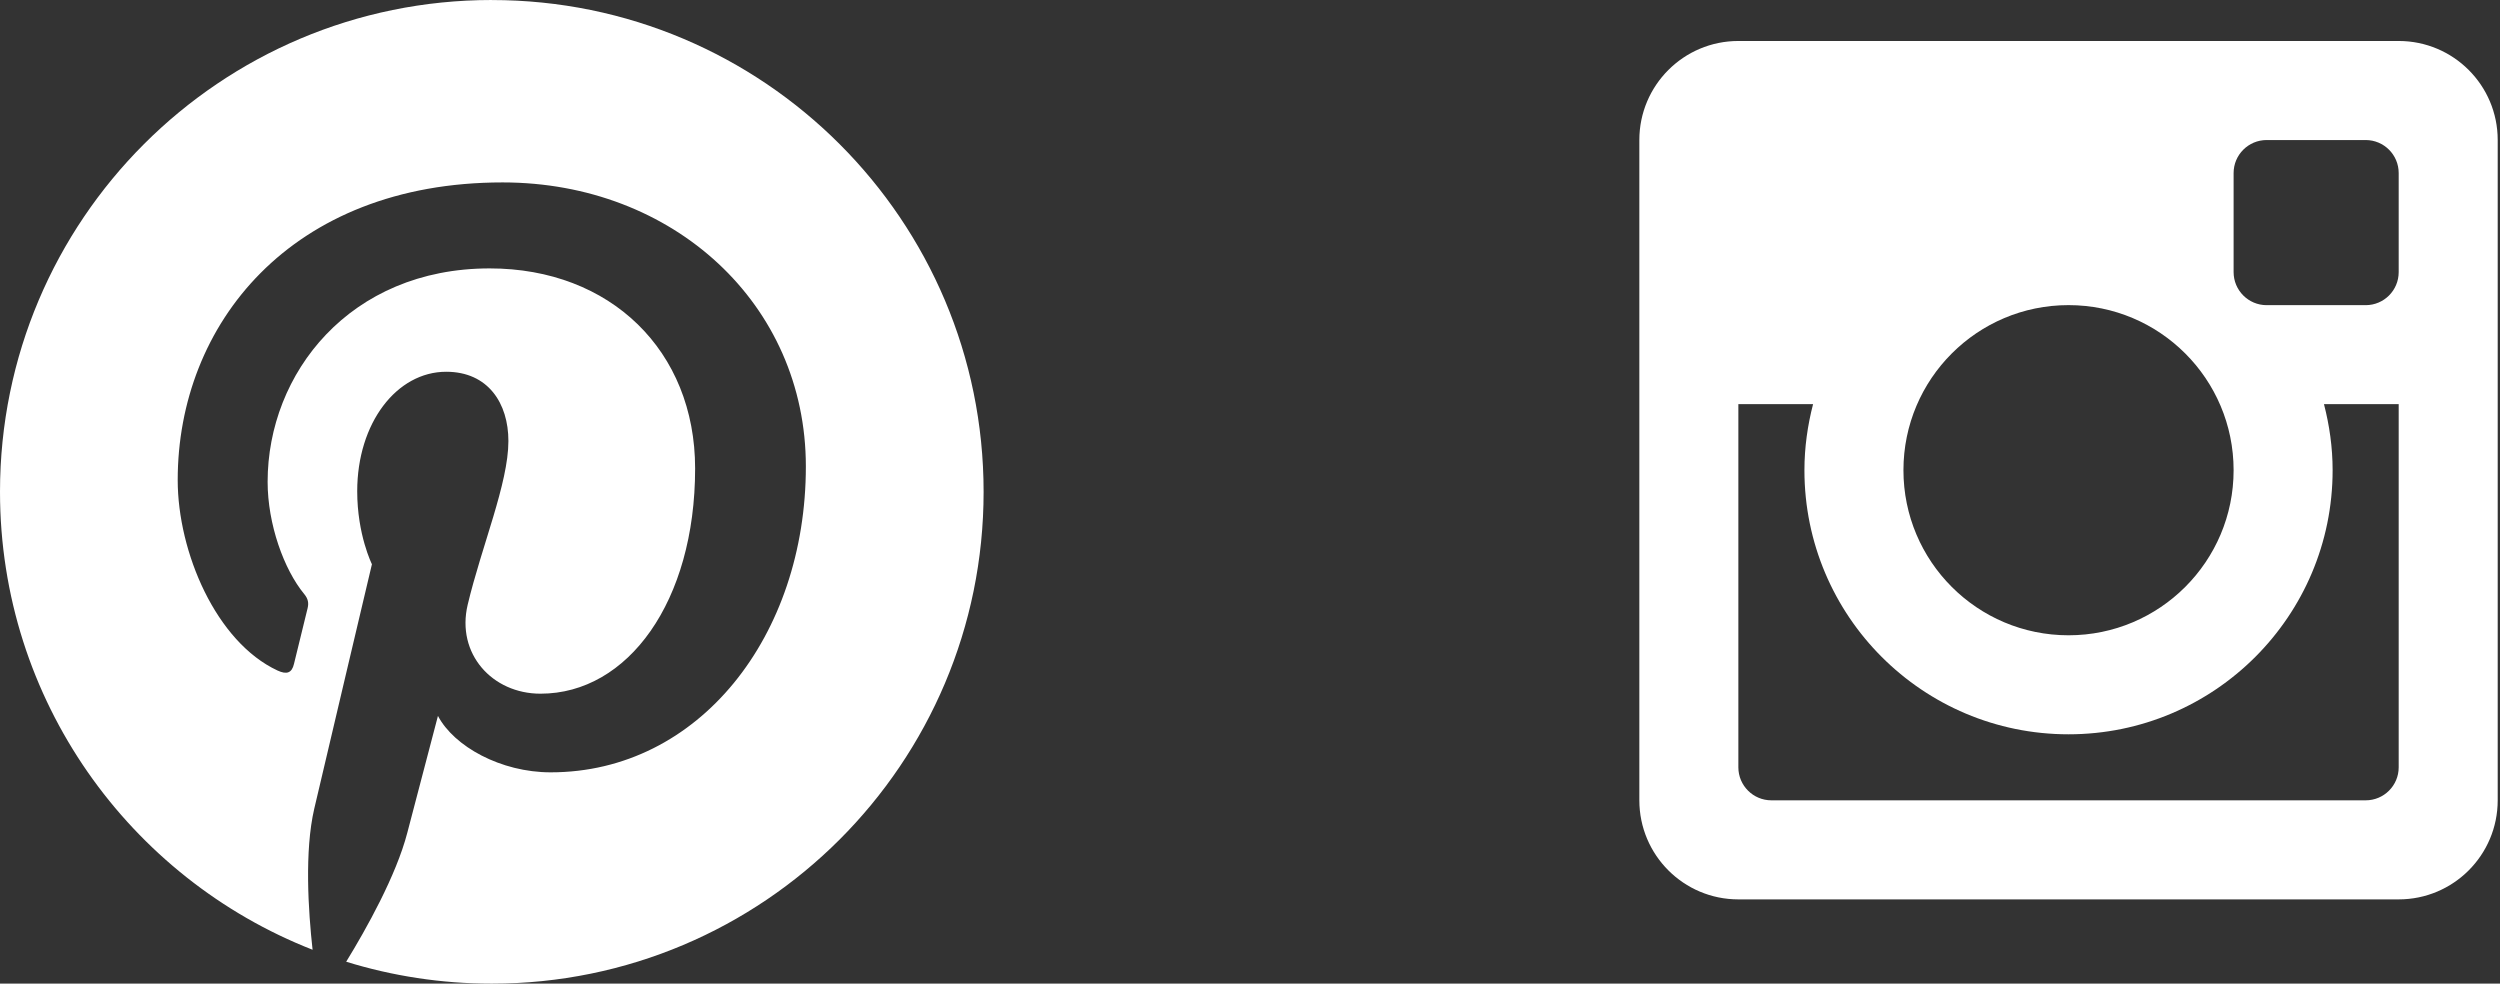 <?xml version="1.0" encoding="UTF-8" standalone="no"?>
<svg width="61px" height="24px" viewBox="0 0 61 24" version="1.1" xmlns="http://www.w3.org/2000/svg" xmlns:xlink="http://www.w3.org/1999/xlink">
    <rect x="0" y="0" width="61" height="24" fill="#333333" stroke="none"/>
    <!-- Generator: Sketch 42 (36781) - http://www.bohemiancoding.com/sketch -->
    <title>pinterest</title>
    <desc>Created with Sketch.</desc>
    <defs></defs>
    <g id="About-b8ta-Page" stroke="none" stroke-width="1" fill="none" fill-rule="evenodd">
        <g id="SmartSpace_desktop" transform="translate(-1202, -2537)" fill="#FFFFFF">
            <g id="Footer" transform="translate(0, 2484)">
                <g id="pinterest" transform="translate(1202, 53)">
                    <path d="M12,0 C5.372,0 0,5.372 0,12 C0,17.084 3.163,21.426 7.627,23.174 C7.522,22.225 7.427,20.768 7.668,19.732 C7.886,18.795 9.075,13.767 9.075,13.767 C9.075,13.767 8.716,13.049 8.716,11.986 C8.716,10.317 9.683,9.071 10.887,9.071 C11.911,9.071 12.405,9.84 12.405,10.762 C12.405,11.792 11.75,13.331 11.411,14.757 C11.129,15.952 12.011,16.926 13.188,16.926 C15.321,16.926 16.961,14.677 16.961,11.431 C16.961,8.558 14.896,6.549 11.948,6.549 C8.534,6.549 6.53,9.11 6.53,11.756 C6.53,12.788 6.927,13.894 7.423,14.495 C7.521,14.613 7.535,14.717 7.506,14.839 C7.415,15.218 7.213,16.034 7.173,16.2 C7.121,16.42 6.999,16.466 6.772,16.361 C5.273,15.663 4.336,13.472 4.336,11.712 C4.336,7.927 7.086,4.451 12.265,4.451 C16.427,4.451 19.663,7.417 19.663,11.381 C19.663,15.517 17.055,18.845 13.436,18.845 C12.221,18.845 11.078,18.214 10.686,17.468 C10.686,17.468 10.085,19.759 9.938,20.32 C9.668,21.362 8.936,22.669 8.447,23.466 C9.569,23.813 10.763,24.001 12,24.001 C18.627,24.001 24,18.629 24,12.001 C24,5.373 18.628,0.001 12,0.001 L12,0 Z" id="Shape"></path>
                    <g id="instagram" transform="translate(40, 1)">
                        <path d="M18.528,8.861 L16.705,8.861 C16.838,9.377 16.916,9.915 16.916,10.473 C16.916,14.032 14.031,16.917 10.472,16.917 C6.912,16.917 4.028,14.033 4.028,10.473 C4.028,9.915 4.106,9.376 4.239,8.861 L2.416,8.861 L2.416,17.723 C2.416,18.167 2.777,18.528 3.222,18.528 L17.722,18.528 C18.168,18.528 18.528,18.167 18.528,17.723 L18.528,8.861 L18.528,8.861 Z M18.528,3.222 C18.528,2.778 18.168,2.417 17.722,2.417 L15.306,2.417 C14.861,2.417 14.5,2.778 14.5,3.222 L14.5,5.64 C14.5,6.084 14.861,6.446 15.306,6.446 L17.722,6.446 C18.168,6.446 18.528,6.085 18.528,5.64 L18.528,3.222 L18.528,3.222 Z M10.472,6.445 C8.247,6.445 6.444,8.248 6.444,10.473 C6.444,12.697 8.247,14.501 10.472,14.501 C12.696,14.501 14.5,12.697 14.5,10.473 C14.5,8.248 12.696,6.445 10.472,6.445 L10.472,6.445 Z M18.528,20.945 L2.416,20.945 C1.082,20.945 0,19.863 0,18.527 L0,2.416 C0,1.082 1.082,0 2.416,0 L18.528,0 C19.863,0 20.944,1.082 20.944,2.416 L20.944,18.527 C20.944,19.863 19.863,20.945 18.528,20.945 L18.528,20.945 Z" id="Shape"></path>
                    </g>
                </g>
            </g>
        </g>
    </g>
</svg>